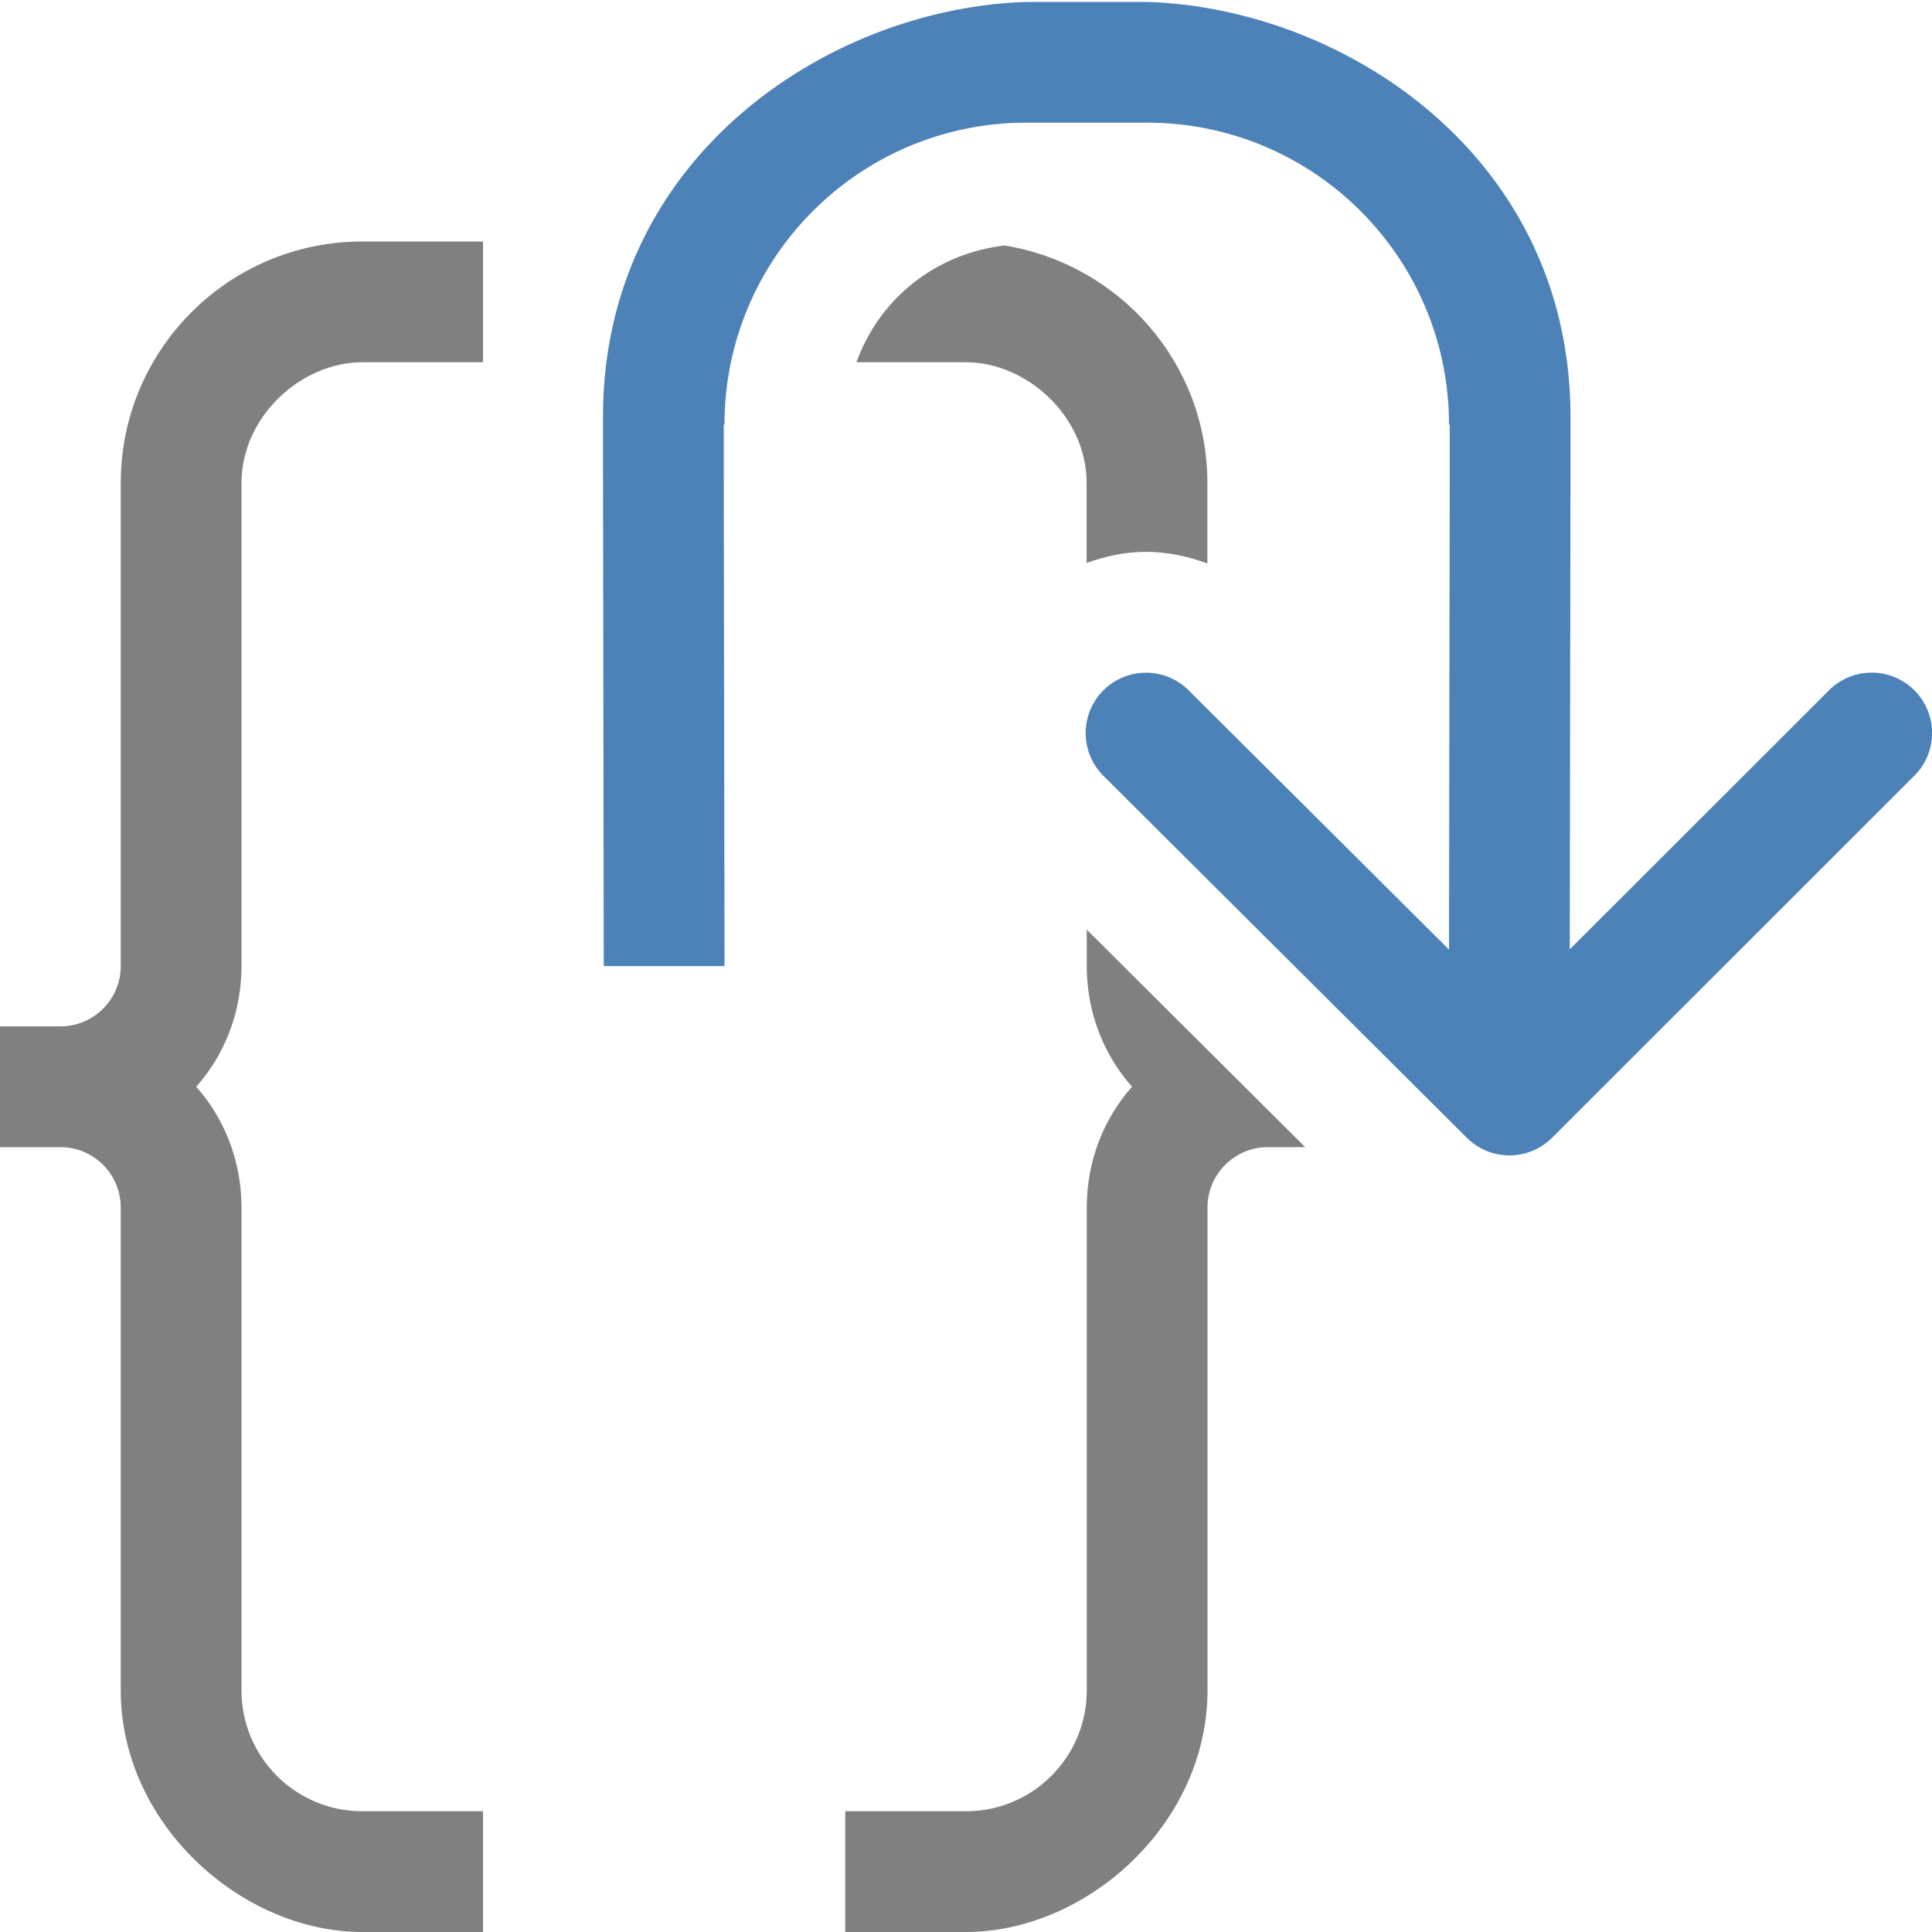 <svg viewBox="0 0 16 16" xmlns="http://www.w3.org/2000/svg"><path d="m3 2c-1.105 0-2 .895-2 2v3 1c0 .276-.224.5-.5.5h-.5v1h.5c.276 0 .5.224.5.5v1 1 2c0 1.105 1 2 2 2h1v-1h-1c-.552 0-1-.448-1-1v-2-1-1c0-.382-.139-.735-.375-1 .236-.265.375-.618.375-1v-1-.281-2.719c0-.552.496-1 1-1h1v-1z" fill="#808080"/><path d="m8.32 2.033c-.575.067-1.039.443-1.227.967h.906c.504 0 1 .448 1 1v.662c.153-.055.315-.091.484-.092.178-.001.351.036.516.096v-.666c0-.995-.729-1.812-1.68-1.967zm.68 5.666v.301c0 .382.139.735.375 1-.236.265-.375.618-.375 1v1 1 2c0 .552-.448 1-1 1h-1v1h1c1 0 2-.895 2-2v-2-1-1c0-.276.224-.5.5-.5h.309z" fill="#808080"/><path d="m8.5.016c-1.622.05-3.5 1.269-3.506 3.424v.5l.006 4.061h1l-.006-4.061v-.424h.006c0-1.381 1.119-2.5 2.5-2.5h.5.5c1.381 0 2.5 1.119 2.5 2.5h.006v.424l-.006 3.924-2.152-2.143a.5.5 0 0 0 -.359-.15.5.5 0 0 0 -.346.859l3.004 2.992a.5.5 0 0 0 .707 0l2.994-2.992a.5.5 0 1 0 -.707-.707l-2.141 2.139.006-3.922v-.5c-.006-2.155-1.883-3.374-3.506-3.424h-.5z" fill="#4d82b8" fill-rule="evenodd"/></svg>
